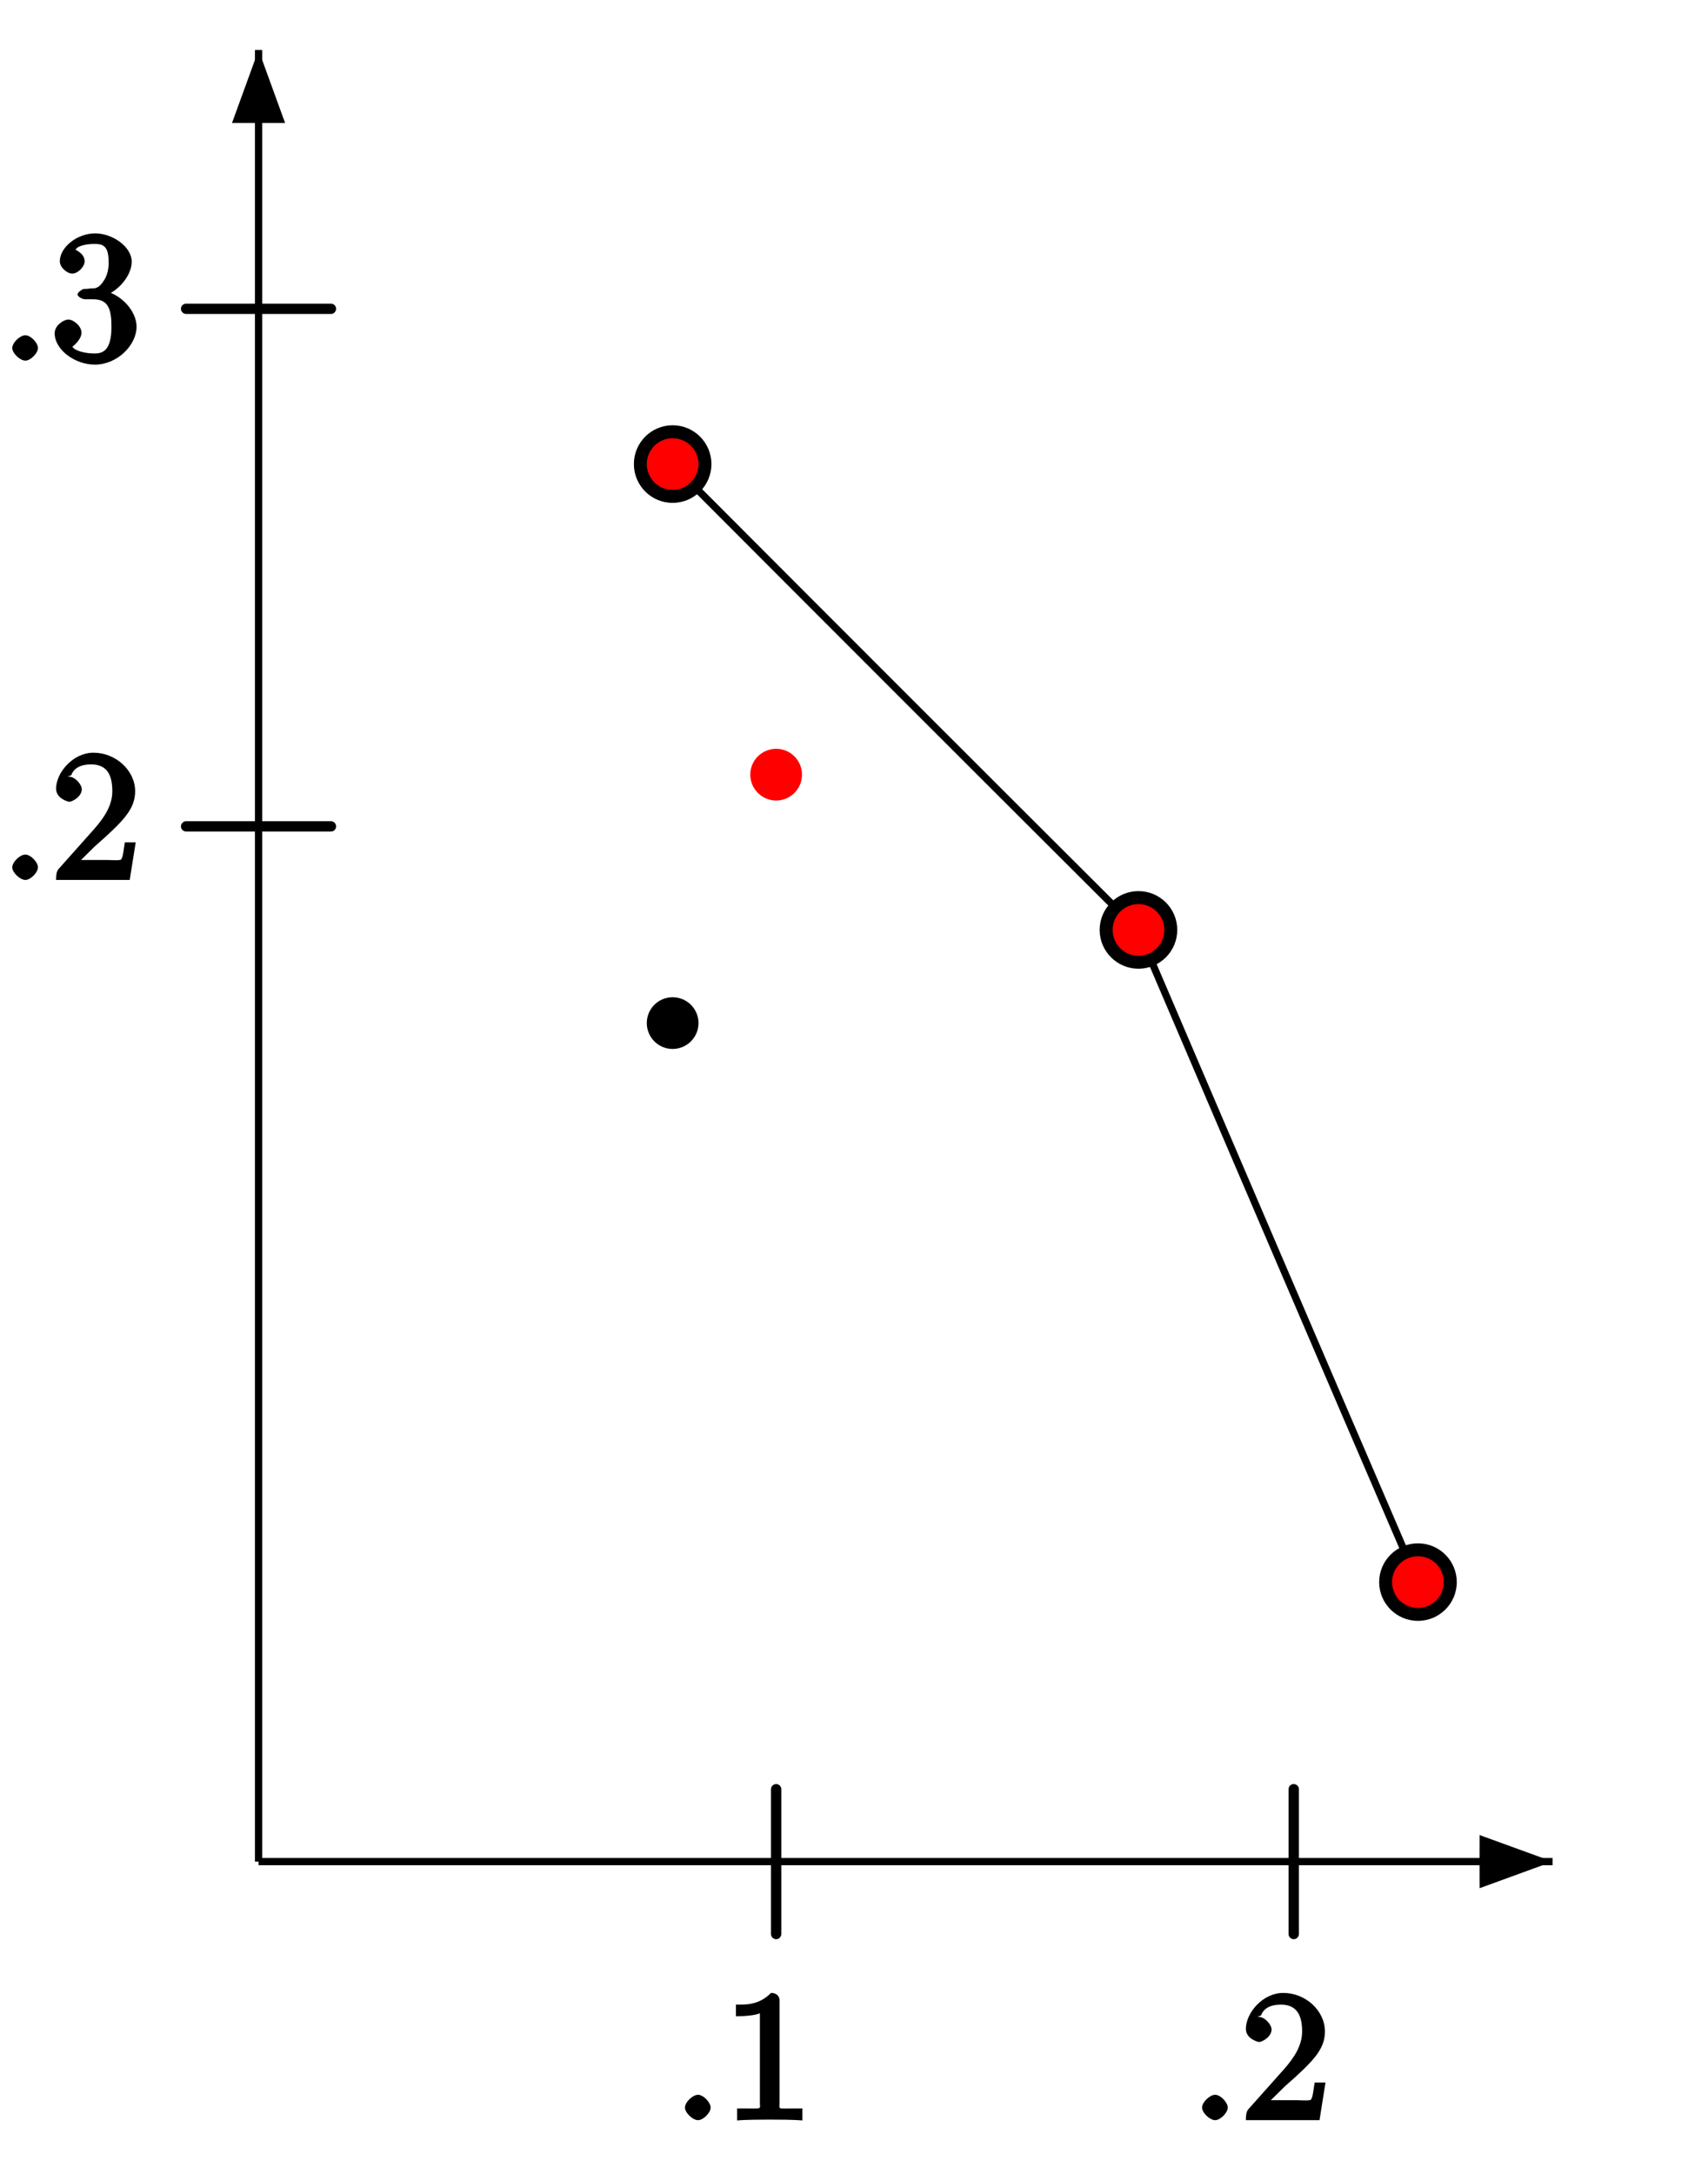 <?xml version="1.0" encoding="UTF-8"?>
<svg xmlns="http://www.w3.org/2000/svg" xmlns:xlink="http://www.w3.org/1999/xlink" width="93.54pt" height="119.05pt" viewBox="0 0 93.54 119.05" version="1.1">
<defs>
<g>
<symbol overflow="visible" id="glyph0-0">
<path style="stroke:none;" d=""/>
</symbol>
<symbol overflow="visible" id="glyph0-1">
<path style="stroke:none;" d="M 2.078 -0.688 C 2.078 -0.984 1.672 -1.391 1.391 -1.391 C 1.094 -1.391 0.672 -0.984 0.672 -0.688 C 0.672 -0.406 1.094 0 1.391 0 C 1.672 0 2.078 -0.406 2.078 -0.688 Z M 2.078 -0.688 "/>
</symbol>
<symbol overflow="visible" id="glyph1-0">
<path style="stroke:none;" d=""/>
</symbol>
<symbol overflow="visible" id="glyph1-1">
<path style="stroke:none;" d="M 3.094 -6.547 C 3.094 -6.781 2.938 -6.969 2.625 -6.969 C 1.953 -6.281 1.203 -6.328 0.703 -6.328 L 0.703 -5.688 C 1.094 -5.688 1.797 -5.734 2.016 -5.859 L 2.016 -0.953 C 2.016 -0.594 2.156 -0.641 1.266 -0.641 L 0.766 -0.641 L 0.766 0.016 C 1.297 -0.031 2.156 -0.031 2.562 -0.031 C 2.953 -0.031 3.828 -0.031 4.344 0.016 L 4.344 -0.641 L 3.859 -0.641 C 2.953 -0.641 3.094 -0.578 3.094 -0.953 Z M 3.094 -6.547 "/>
</symbol>
<symbol overflow="visible" id="glyph1-2">
<path style="stroke:none;" d="M 1.391 -0.812 L 2.438 -1.844 C 4 -3.219 4.641 -3.875 4.641 -4.859 C 4.641 -6 3.578 -6.969 2.359 -6.969 C 1.234 -6.969 0.312 -5.875 0.312 -5 C 0.312 -4.438 1 -4.281 1.031 -4.281 C 1.203 -4.281 1.719 -4.562 1.719 -4.969 C 1.719 -5.219 1.359 -5.656 1.016 -5.656 C 0.938 -5.656 0.922 -5.656 1.141 -5.734 C 1.281 -6.125 1.656 -6.328 2.234 -6.328 C 3.141 -6.328 3.391 -5.688 3.391 -4.859 C 3.391 -4.062 2.938 -3.406 2.391 -2.781 L 0.484 -0.641 C 0.375 -0.531 0.312 -0.406 0.312 0 L 4.344 0 L 4.672 -2.062 L 4.078 -2.062 C 4 -1.594 3.984 -1.281 3.875 -1.125 C 3.812 -1.047 3.281 -1.094 3.062 -1.094 L 1.266 -1.094 Z M 1.391 -0.812 "/>
</symbol>
<symbol overflow="visible" id="glyph1-3">
<path style="stroke:none;" d="M 2.891 -3.516 C 3.703 -3.781 4.453 -4.641 4.453 -5.422 C 4.453 -6.234 3.406 -6.969 2.453 -6.969 C 1.453 -6.969 0.516 -6.203 0.516 -5.438 C 0.516 -5.109 0.906 -4.766 1.203 -4.766 C 1.5 -4.766 1.875 -5.141 1.875 -5.438 C 1.875 -5.938 1.234 -6.094 1.391 -6.094 C 1.516 -6.312 2.047 -6.391 2.406 -6.391 C 2.828 -6.391 3.188 -6.328 3.188 -5.438 C 3.188 -5.312 3.219 -4.859 2.953 -4.422 C 2.656 -3.938 2.453 -3.953 2.203 -3.953 C 2.125 -3.938 1.891 -3.922 1.812 -3.922 C 1.734 -3.906 1.484 -3.734 1.484 -3.625 C 1.484 -3.516 1.734 -3.359 1.906 -3.359 L 2.344 -3.359 C 3.156 -3.359 3.344 -2.844 3.344 -1.859 C 3.344 -0.516 2.844 -0.391 2.406 -0.391 C 1.969 -0.391 1.344 -0.516 1.203 -0.766 C 1.219 -0.766 1.703 -1.141 1.703 -1.531 C 1.703 -1.891 1.266 -2.25 0.984 -2.25 C 0.734 -2.25 0.234 -1.938 0.234 -1.5 C 0.234 -0.594 1.344 0.219 2.438 0.219 C 3.656 0.219 4.719 -0.844 4.719 -1.859 C 4.719 -2.688 3.922 -3.625 2.891 -3.844 Z M 2.891 -3.516 "/>
</symbol>
</g>
</defs>
<g id="surface1">
<path style="fill:none;stroke-width:3.968;stroke-linecap:butt;stroke-linejoin:miter;stroke:rgb(0%,0%,0%);stroke-opacity:1;stroke-miterlimit:10;" d="M 850.273 171.008 L 141.602 171.008 " transform="matrix(0.1,0,0,-0.1,0,119.05)"/>
<path style=" stroke:none;fill-rule:nonzero;fill:rgb(0%,0%,0%);fill-opacity:1;" d="M 85.027 101.949 L 81.031 103.406 L 81.027 101.949 L 81.031 100.496 "/>
<path style="fill:none;stroke-width:3.968;stroke-linecap:butt;stroke-linejoin:miter;stroke:rgb(0%,0%,0%);stroke-opacity:1;stroke-miterlimit:10;" d="M 141.602 1163.117 L 141.602 171.008 " transform="matrix(0.1,0,0,-0.1,0,119.05)"/>
<path style=" stroke:none;fill-rule:nonzero;fill:rgb(0%,0%,0%);fill-opacity:1;" d="M 14.16 2.738 L 15.613 6.734 L 12.707 6.734 "/>
<path style=" stroke:none;fill-rule:nonzero;fill:rgb(100%,0%,0%);fill-opacity:1;" d="M 42.508 41.008 C 43.289 41.008 43.922 41.641 43.922 42.422 C 43.922 43.203 43.289 43.84 42.508 43.84 C 41.723 43.84 41.09 43.203 41.09 42.422 C 41.09 41.641 41.723 41.008 42.508 41.008 "/>
<path style=" stroke:none;fill-rule:nonzero;fill:rgb(0%,0%,0%);fill-opacity:1;" d="M 36.836 54.613 C 37.617 54.613 38.254 55.246 38.254 56.027 C 38.254 56.812 37.617 57.445 36.836 57.445 C 36.055 57.445 35.422 56.809 35.422 56.027 C 35.422 55.246 36.055 54.613 36.836 54.613 "/>
<path style=" stroke:none;fill-rule:nonzero;fill:rgb(0%,0%,0%);fill-opacity:1;" d="M 36.836 23.289 C 38.012 23.289 38.961 24.242 38.961 25.414 C 38.961 26.59 38.012 27.539 36.836 27.539 C 35.664 27.539 34.715 26.59 34.715 25.414 C 34.715 24.242 35.664 23.289 36.836 23.289 "/>
<path style=" stroke:none;fill-rule:nonzero;fill:rgb(100%,0%,0%);fill-opacity:1;" d="M 36.836 24 C 37.617 24 38.254 24.633 38.254 25.414 C 38.254 26.195 37.617 26.832 36.836 26.832 C 36.055 26.832 35.422 26.195 35.422 25.414 C 35.422 24.633 36.055 24 36.836 24 "/>
<path style=" stroke:none;fill-rule:nonzero;fill:rgb(0%,0%,0%);fill-opacity:1;" d="M 62.348 48.801 C 63.523 48.801 64.473 49.754 64.473 50.926 C 64.473 52.098 63.523 53.051 62.348 53.051 C 61.176 53.051 60.223 52.098 60.223 50.926 C 60.223 49.754 61.176 48.801 62.348 48.801 "/>
<path style=" stroke:none;fill-rule:nonzero;fill:rgb(100%,0%,0%);fill-opacity:1;" d="M 62.348 49.512 C 63.133 49.512 63.766 50.145 63.766 50.926 C 63.766 51.707 63.133 52.344 62.348 52.344 C 61.566 52.344 60.934 51.707 60.934 50.926 C 60.934 50.145 61.566 49.512 62.348 49.512 "/>
<path style=" stroke:none;fill-rule:nonzero;fill:rgb(0%,0%,0%);fill-opacity:1;" d="M 77.656 84.52 C 78.828 84.52 79.781 85.469 79.781 86.645 C 79.781 87.816 78.828 88.766 77.656 88.766 C 76.484 88.766 75.531 87.816 75.531 86.645 C 75.531 85.469 76.484 84.52 77.656 84.52 "/>
<path style=" stroke:none;fill-rule:nonzero;fill:rgb(100%,0%,0%);fill-opacity:1;" d="M 77.656 85.227 C 78.438 85.227 79.07 85.859 79.07 86.645 C 79.07 87.426 78.438 88.059 77.656 88.059 C 76.875 88.059 76.238 87.426 76.238 86.645 C 76.238 85.859 76.875 85.227 77.656 85.227 "/>
<path style=" stroke:none;fill-rule:nonzero;fill:rgb(0%,0%,0%);fill-opacity:1;" d="M 42.508 97.703 C 42.664 97.703 42.789 97.828 42.789 97.984 L 42.789 105.914 C 42.789 106.07 42.664 106.199 42.508 106.199 C 42.352 106.199 42.223 106.07 42.223 105.914 L 42.223 97.984 C 42.223 97.828 42.352 97.703 42.508 97.703 "/>
<g style="fill:rgb(0%,0%,0%);fill-opacity:1;">
  <use xlink:href="#glyph0-1" x="36.84" y="116.11"/>
</g>
<g style="fill:rgb(0%,0%,0%);fill-opacity:1;">
  <use xlink:href="#glyph1-1" x="39.6" y="116.11"/>
</g>
<path style=" stroke:none;fill-rule:nonzero;fill:rgb(0%,0%,0%);fill-opacity:1;" d="M 70.852 97.703 C 71.008 97.703 71.137 97.828 71.137 97.984 L 71.137 105.914 C 71.137 106.07 71.008 106.199 70.852 106.199 C 70.695 106.199 70.57 106.07 70.57 105.914 L 70.57 97.984 C 70.57 97.828 70.695 97.703 70.852 97.703 "/>
<g style="fill:rgb(0%,0%,0%);fill-opacity:1;">
  <use xlink:href="#glyph0-1" x="65.16" y="116.11"/>
</g>
<g style="fill:rgb(0%,0%,0%);fill-opacity:1;">
  <use xlink:href="#glyph1-2" x="67.92" y="116.11"/>
</g>
<path style=" stroke:none;fill-rule:nonzero;fill:rgb(0%,0%,0%);fill-opacity:1;" d="M 14.16 44.973 L 18.125 44.973 C 18.281 44.973 18.406 45.102 18.406 45.258 C 18.406 45.414 18.281 45.539 18.125 45.539 L 10.195 45.539 C 10.039 45.539 9.91 45.414 9.91 45.258 C 9.91 45.102 10.039 44.973 10.195 44.973 "/>
<g style="fill:rgb(0%,0%,0%);fill-opacity:1;">
  <use xlink:href="#glyph0-1" x="0" y="48.19"/>
</g>
<g style="fill:rgb(0%,0%,0%);fill-opacity:1;">
  <use xlink:href="#glyph1-2" x="2.76" y="48.19"/>
</g>
<path style=" stroke:none;fill-rule:nonzero;fill:rgb(0%,0%,0%);fill-opacity:1;" d="M 14.16 16.629 L 18.125 16.629 C 18.281 16.629 18.406 16.754 18.406 16.91 C 18.406 17.066 18.281 17.195 18.125 17.195 L 10.195 17.195 C 10.039 17.195 9.91 17.066 9.91 16.91 C 9.91 16.754 10.039 16.629 10.195 16.629 "/>
<g style="fill:rgb(0%,0%,0%);fill-opacity:1;">
  <use xlink:href="#glyph0-1" x="0" y="19.75"/>
</g>
<g style="fill:rgb(0%,0%,0%);fill-opacity:1;">
  <use xlink:href="#glyph1-3" x="2.76" y="19.75"/>
</g>
<path style="fill:none;stroke-width:3.968;stroke-linecap:butt;stroke-linejoin:miter;stroke:rgb(0%,0%,0%);stroke-opacity:1;stroke-miterlimit:10;" d="M 378.242 926.125 C 456.406 847.727 534.57 769.562 612.969 691.398 " transform="matrix(0.1,0,0,-0.1,0,119.05)"/>
<path style="fill:none;stroke-width:3.968;stroke-linecap:butt;stroke-linejoin:miter;stroke:rgb(0%,0%,0%);stroke-opacity:1;stroke-miterlimit:10;" d="M 628.945 667.961 C 676.016 557.844 723.125 447.922 770.469 338.039 " transform="matrix(0.1,0,0,-0.1,0,119.05)"/>
</g>
</svg>
